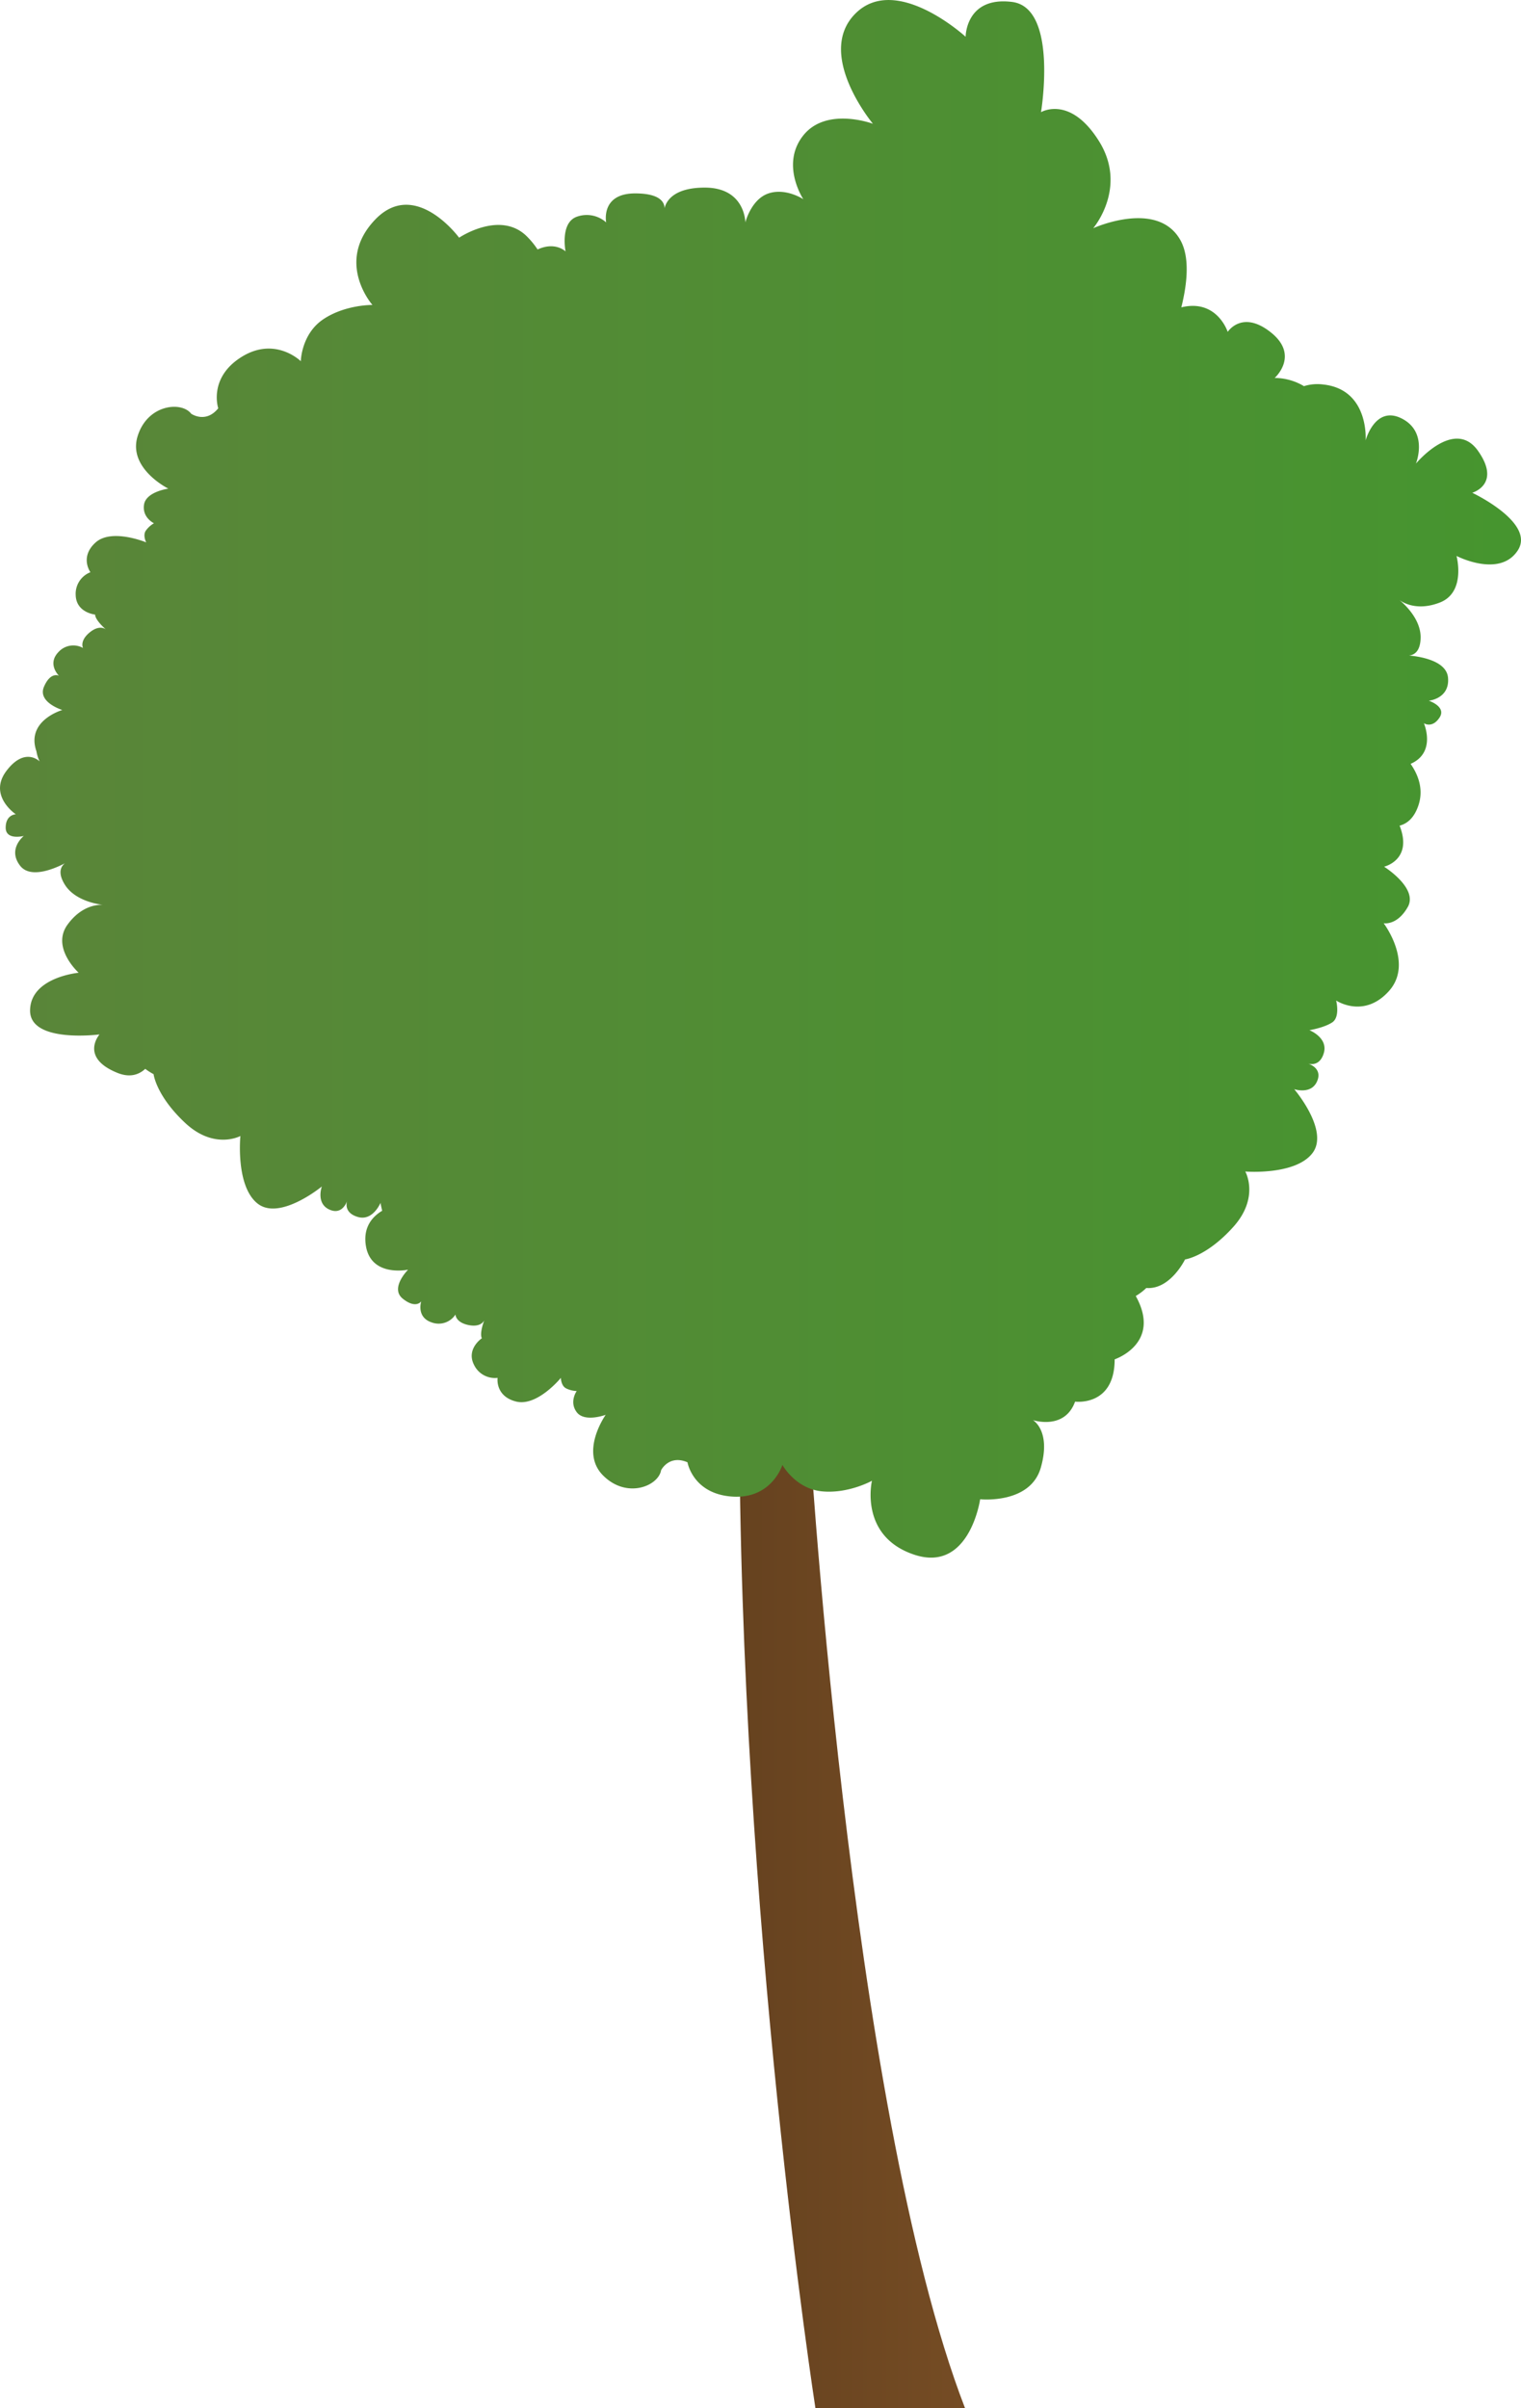 <svg xmlns="http://www.w3.org/2000/svg" xmlns:xlink="http://www.w3.org/1999/xlink" width="899.58" height="1423.64" viewBox="0 0 899.58 1423.64">
  <defs>
    <style>
      .cls-1 {
        fill: url(#linear-gradient);
      }

      .cls-2 {
        fill: url(#linear-gradient-2);
      }
    </style>
    <linearGradient id="linear-gradient" x1="437.28" y1="1128.9" x2="570.78" y2="1128.9" gradientUnits="userSpaceOnUse">
      <stop offset="0" stop-color="#66421f"/>
      <stop offset="1" stop-color="#754c24"/>
    </linearGradient>
    <linearGradient id="linear-gradient-2" y1="460.41" x2="899.58" y2="460.41" gradientUnits="userSpaceOnUse">
      <stop offset="0" stop-color="#5a8539"/>
      <stop offset="1" stop-color="#46952f"/>
    </linearGradient>
  </defs>
  <title>Tree_21</title>
  <g id="Layer_2" data-name="Layer 2">
    <g id="Layer_1-2" data-name="Layer 1">
      <g>
        <path class="cls-1" d="M482.28,1423.64s-45-289.49-45-589.47h40.5s24,411,93,589.47Z"/>
        <path class="cls-2" d="M897.63,325.45c-10.79,16.39-36.19,3.2-36.19,3.2s5.84,21.47-9.91,27.56c-13.2,5.09-21.49.22-23.83-1.49,2.73,2.24,12.68,11.19,12.51,22.24-.13,8.59-4.22,10.33-6.9,10.55,6.07.53,22.16,2.9,23.1,13.05,1.16,12.51-11.36,13.67-11.36,13.67s10.64,3.48,6.32,10c-4.19,6.36-8.93,3.51-9.22,3.33.22.52,7.33,17.35-7.86,24,4.3,6.18,8,15,4.49,24.92-2.56,7.36-6.77,10.51-11,11.61.15.38.3.75.44,1.15,6.9,19.3-9.61,23.11-9.61,23.11s20.32,12.71,14,23.84-14.25,9.59-14.25,9.59,17.94,23.64,3.07,40.14-31.17,5.55-31.17,5.55,2.47,9.7-2.28,12.89-13.52,4.64-13.52,4.64,11,4.34,8.55,13.32c-2.22,8-8,6.81-9.26,6.46,1.38.46,8.4,3.19,5.22,10.45-3.46,7.93-13.23,4.74-13.51,4.65.51.6,20.79,24.63,10.8,37.76-10.13,13.31-39.74,10.91-39.74,10.91s8.65,15.28-7.15,32.81-28.49,19.16-28.49,19.16-8.72,18-22.91,16.88a33.65,33.65,0,0,1-6.24,4.74c15.6,28.08-12.48,37.44-12.48,37.44,0,28.07-23.4,25-23.4,25-6.11,16.81-24.2,11.16-24.93,10.93.5.3,10.75,6.76,4.66,28.07-6.24,21.83-35.88,18.71-35.88,18.71s-6.24,43.68-39,32.76-25-43.68-25-43.68-14,7.8-29.63,6.24S462.75,866,462.75,866s-6.24,20.27-29.63,18.71-26.52-20.27-26.52-20.27c-10.92-4.68-15.6,4.67-15.6,4.67-1.56,9.36-20.28,17.16-34.31,3.12-13.84-13.83,1.12-35.25,1.55-35.86-.46.16-12.56,4.55-17.15-1.57s0-12.48,0-12.48a15.55,15.55,0,0,1-6.24-1.56c-3.12-1.56-3.12-6.24-3.12-6.24s-14,17.16-26.51,14-10.92-14-10.92-14a13.68,13.68,0,0,1-14-7.8c-4.68-9.35,4.68-15.59,4.68-15.59-1.41-2.84,1-9.51,1.48-10.72-.4.87-2.44,4.28-9.28,2.92-7.8-1.56-7.8-6.24-7.8-6.24a11.85,11.85,0,0,1-14,4.68c-9.13-3-6.39-12-6.25-12.46-.23.32-3.4,4.43-10.9-1.58-7.27-5.81,1.7-15.67,3-17l-.06-.12c-2.2.42-21.81,3.59-24.75-14.07-1.92-11.54,4.45-17.74,9.62-20.8-.65-2.63-1-4.66-1-4.66s-4.54,11-13.47,8.31c-8-2.37-6.66-8.16-6.29-9.39-.48,1.38-3.34,8.35-10.55,5-8-3.67-4.38-13.61-4.38-13.61s-24.86,20.47-38,10.1-10.17-39.93-10.17-39.93-15.44,8.37-32.67-7.75S90.84,635,90.84,635a39.68,39.68,0,0,1-4.94-3.13c-3.94,3.6-9.29,5.27-16.51,2.34-22.47-9.1-10.53-22.7-10.53-22.7s-41.3,5.4-41.07-14.23,28.73-22.24,28.73-22.24S30,560.15,40,546.52c8.35-11.41,18-11.79,20.85-11.61-3.5-.42-16.72-2.58-22.54-12-4.52-7.29-2-11,.11-12.6-5.39,2.83-20.22,9.53-26.49,1.5-7.52-9.64,1.65-17.23,2.15-17.64-.54.13-10.81,2.6-10.72-5s5.79-7.79,6-7.79C8.79,481-7,470.13,3.75,455.78c11-14.59,19.7-5.66,19.7-5.66a21,21,0,0,1-1.89-6c0-.09-.07-.17-.1-.26-6.06-18,15.4-24.14,15.4-24.14S22.09,415.2,26,406c3.75-8.76,8.44-6.74,8.86-6.54-.5-.51-6.87-7.05-.35-13.93a11.85,11.85,0,0,1,14.59-2.49s-2.2-4.13,3.94-9.18c5.45-4.47,8.87-2.32,9.58-1.78-.92-.8-6.29-5.58-6.37-8.77,0,0-11.2-1.09-11.48-11.55a13.68,13.68,0,0,1,8.71-13.49s-6.52-8.9,3-17.53,30-.11,30-.11-2.21-4.13-.19-7a15.48,15.48,0,0,1,4.77-4.31s-7.07-3.3-5.88-11,14.39-9.46,14.39-9.46S75.58,277,81.35,258s26-20.94,31.73-13.42c0,0,8.54,6,16-3.22,0,0-6.07-18,13.83-30.38s35,2.55,35,2.55.26-16.06,13.29-24.79,29.08-8.46,29.08-8.46-22.32-25.21,1.43-50.28,49.83,10.52,49.83,10.52,24.67-16.71,40.46-.39a48.6,48.6,0,0,1,5.95,7.35c10.51-4.86,16.54,1.15,16.54,1.15s-3.43-17.15,6.87-20.58a17.23,17.23,0,0,1,17.15,3.43s-3.43-17.15,17.15-17.15c15.62,0,17.41,5.93,17.36,8.79.81-3.56,4.72-12.22,23.8-12.22,24,0,24,20.58,24,20.58s3.43-13.72,13.72-17.15,20.58,3.43,20.58,3.43-13.72-20.58,0-37.73,41.17-6.86,41.17-6.86S481.92,32,505.94,8s65.17,13.73,65.17,13.73,0-24,27.44-20.59S615.7,66.31,615.7,66.31,632.85,56,650,83.46s-3.43,51.45-3.43,51.45,37.73-17.15,51.45,6.86c5.72,10,4.28,25.39.66,39.92,21.15-5.16,27.43,14.51,27.43,14.51s8.49-13.31,25.58.34,2.2,26.89,2.2,26.89a33.91,33.91,0,0,1,17.32,4.85,26.55,26.55,0,0,1,11.23-1c27.51,2.83,25.24,33.07,25.24,33.07s5.59-21,21.43-12.92c15.6,8,8.54,26.07,8.33,26.62.51-.61,22.86-27.11,36.7-7.55,14,19.8-3.39,24.8-3.39,24.8S908.43,309.05,897.63,325.45Z"/>
      </g>
    </g>
  </g>
</svg>
